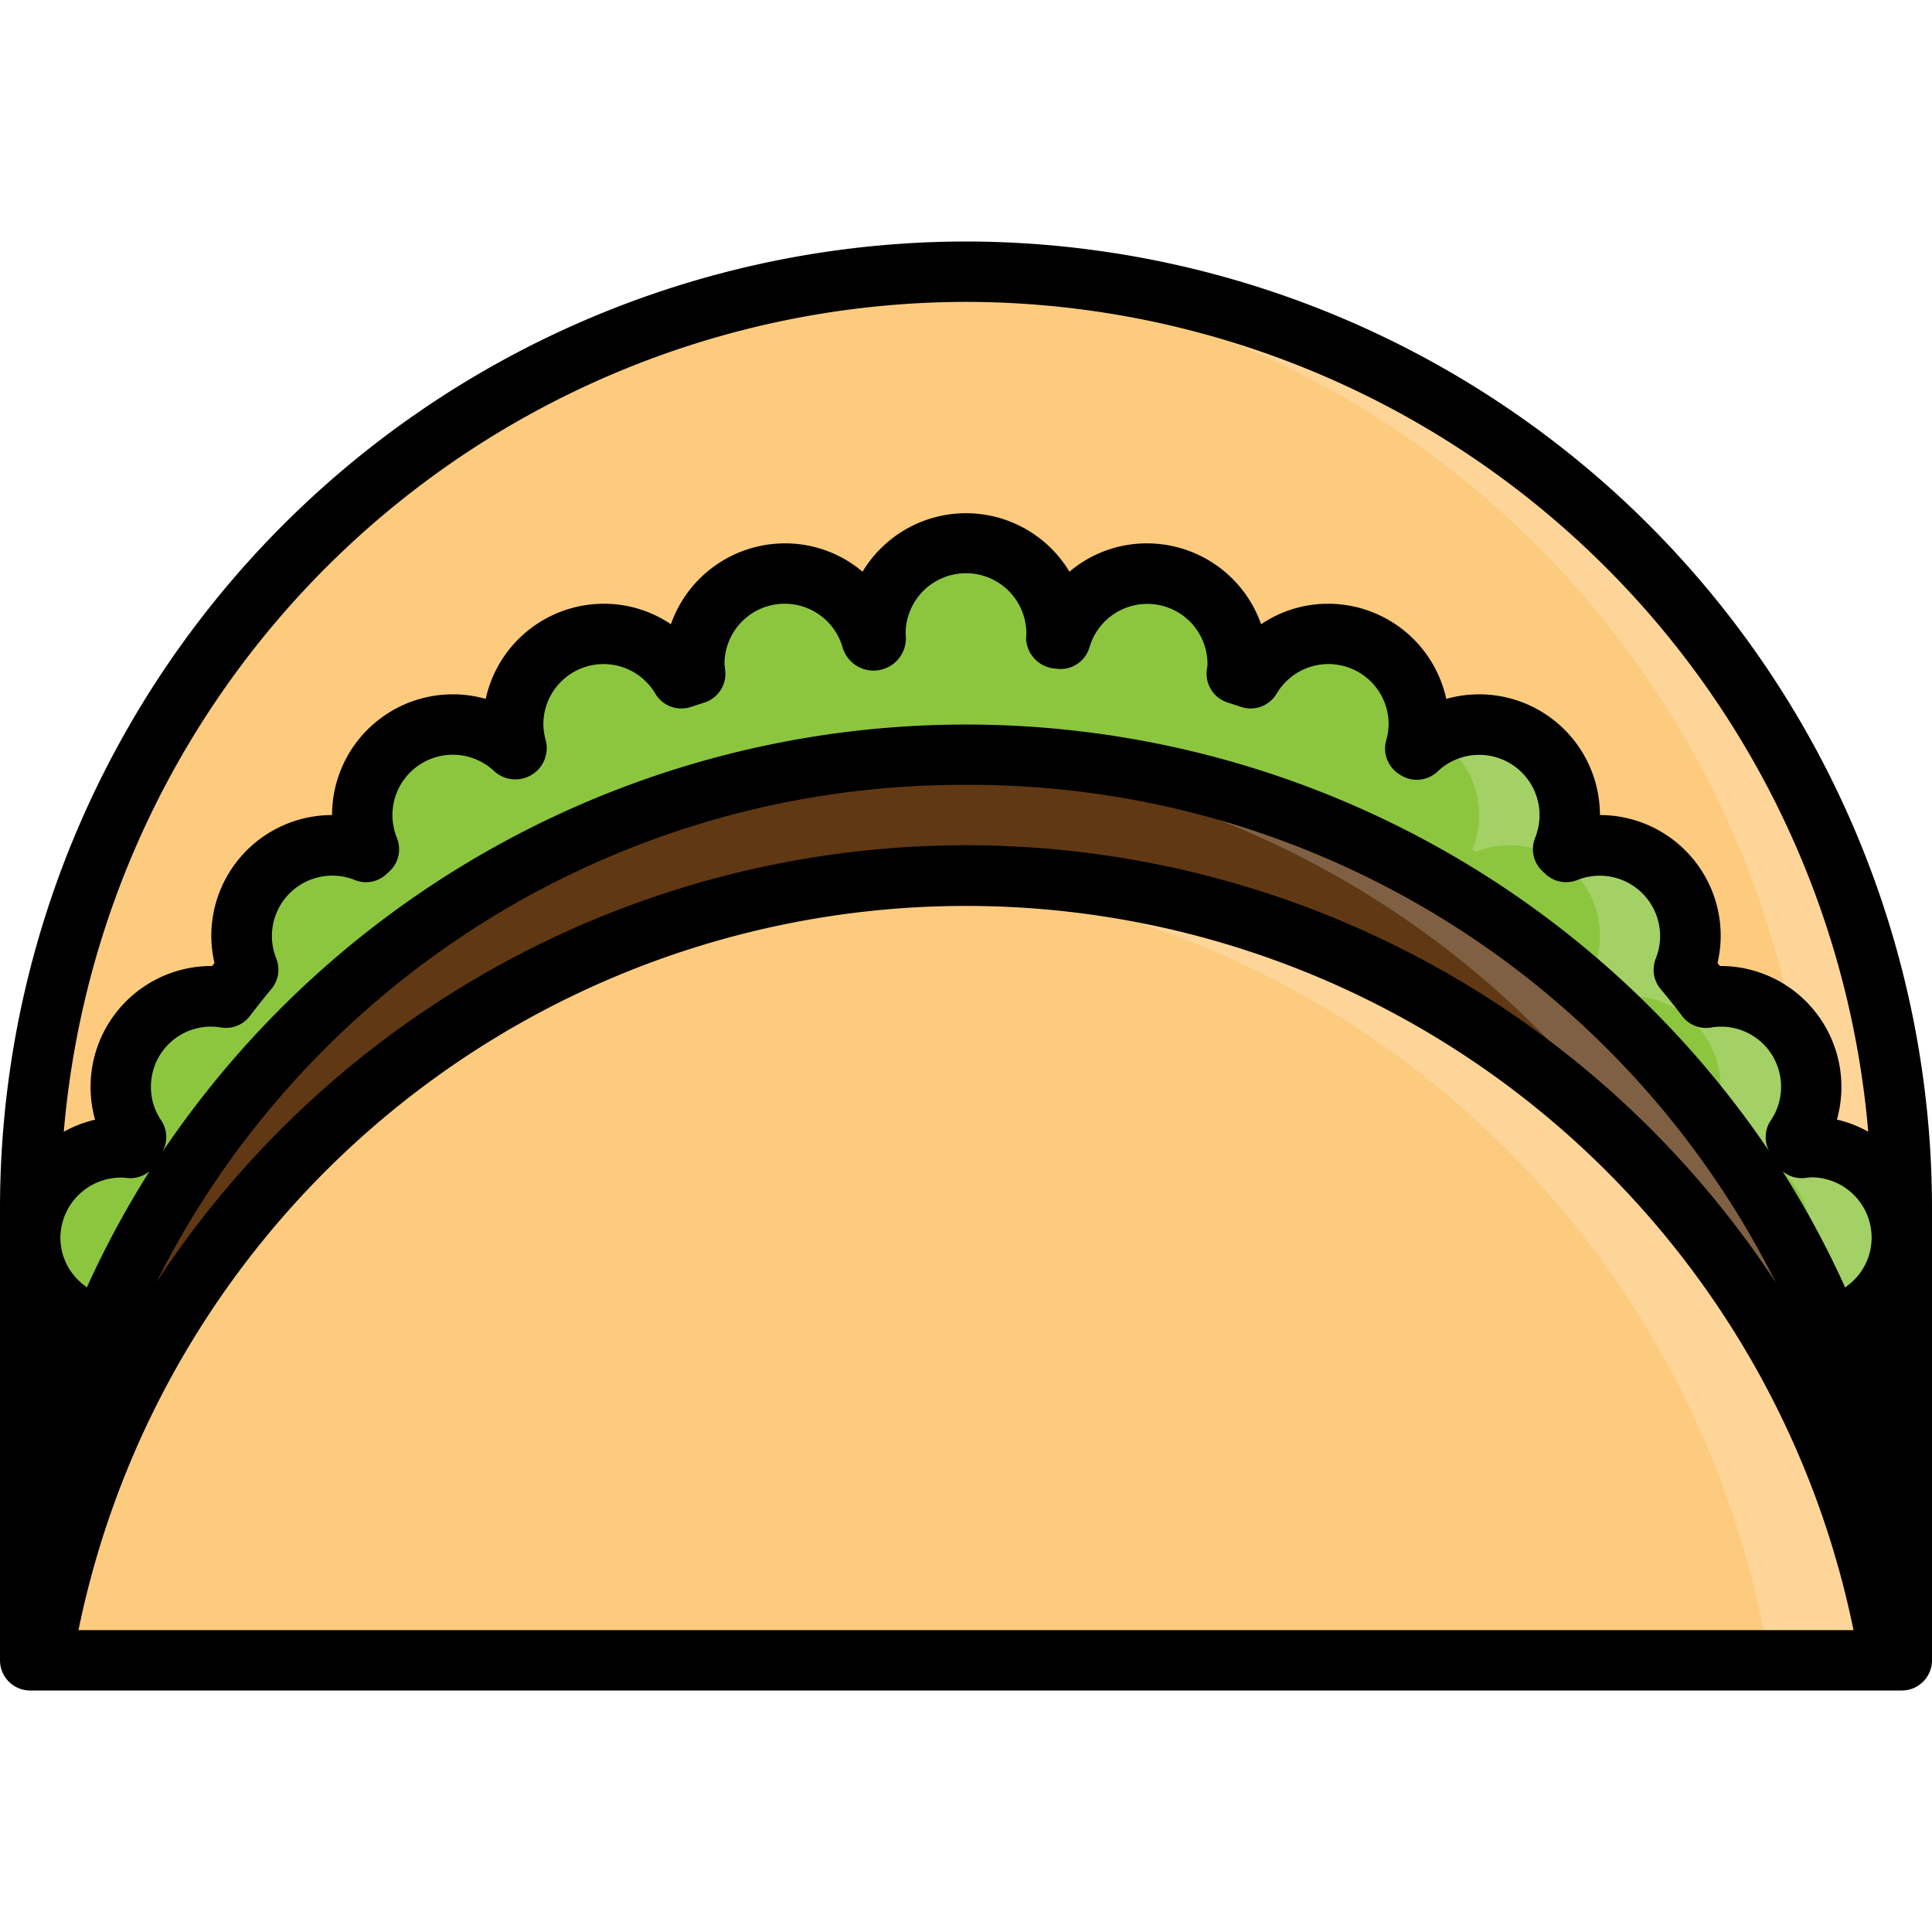 <?xml version="1.0" ?><svg viewBox="0 0 64 64" xmlns="http://www.w3.org/2000/svg"><defs><style>.cls-1{fill:#fccb7e;}.cls-2{fill:#fdd598;}.cls-3{fill:#8cc63f;}.cls-4{fill:#a3d165;}.cls-5{fill:#603813;}.cls-6{fill:#806042;}</style></defs><title/><g data-name="Layer 25" id="Layer_25"><path class="cls-1" d="M63,40V55H1V40a31,31,0,0,1,62,0Z"/><path class="cls-2" d="M32,9c-.5,0-1,.014-1.5.038A31,31,0,0,1,60,40V55h3V40A31,31,0,0,0,32,9Z"/><path class="cls-3" d="M61.78,43.4A30.921,30.921,0,0,1,63,52v3H1V52a30.921,30.921,0,0,1,1.22-8.6A2.99,2.99,0,0,1,4,38c.11,0,.22.02.33.03l.18-.36A3,3,0,0,1,7,33a2.607,2.607,0,0,1,.48.05c.24-.32.49-.63.74-.93a2.994,2.994,0,0,1,3.9-3.9c.03-.03.07-.06.1-.09A3.033,3.033,0,0,1,12,27a3,3,0,0,1,5.07-2.17.219.219,0,0,1,.05-.03A3.035,3.035,0,0,1,17,24a2.993,2.993,0,0,1,5.57-1.53c.15-.05.31-.1.46-.15A3.163,3.163,0,0,1,23,22a2.994,2.994,0,0,1,5.87-.84.66.66,0,0,1,.14-.01c0-.05-.01-.1-.01-.15a3,3,0,0,1,6,0c0,.05-.01.1-.01.15a.66.66,0,0,1,.14.01A2.994,2.994,0,0,1,41,22a3.163,3.163,0,0,1-.03.32c.15.05.31.1.46.15A2.993,2.993,0,0,1,47,24a3.035,3.035,0,0,1-.12.8.219.219,0,0,1,.05.03,3,3,0,0,1,4.85,3.3c.03.03.07.06.1.09a2.994,2.994,0,0,1,3.9,3.9c.25.3.5.61.74.93A2.607,2.607,0,0,1,57,33a3,3,0,0,1,2.49,4.67l.18.36c.11-.01.22-.03.33-.03a2.99,2.99,0,0,1,1.78,5.4Z"/><path class="cls-4" d="M63,41a3,3,0,0,0-3-3c-.11,0-.22.02-.33.03l-.18-.36A3,3,0,0,0,57,33a2.607,2.607,0,0,0-.48.05c-.24-.32-.49-.63-.74-.93a2.994,2.994,0,0,0-3.9-3.9c-.03-.03-.07-.06-.1-.09A3.033,3.033,0,0,0,52,27a3,3,0,0,0-3-3,2.966,2.966,0,0,0-1.5.416A2.984,2.984,0,0,1,49,27a3.033,3.033,0,0,1-.22,1.13c.03.03.07.06.1.09a2.994,2.994,0,0,1,3.9,3.9c.25.3.5.61.74.93A2.607,2.607,0,0,1,54,33a3,3,0,0,1,2.49,4.67l.18.36c.11-.01.22-.03.33-.03a2.99,2.99,0,0,1,1.78,5.4A30.921,30.921,0,0,1,60,52v3h3V52a30.921,30.921,0,0,0-1.22-8.6A2.973,2.973,0,0,0,63,41Z"/><path class="cls-5" d="M62.98,55H1.02a31,31,0,0,1,61.96,0Z"/><path class="cls-6" d="M62.98,55h-3A30.985,30.985,0,0,0,30.57,25.04c.48-.03.95-.04,1.43-.04A30.988,30.988,0,0,1,62.98,55Z"/><path class="cls-1" d="M62.6,55H1.4a31.007,31.007,0,0,1,61.2,0Z"/><path class="cls-2" d="M62.6,55h-4A31.011,31.011,0,0,0,30,29.07c.66-.05,1.33-.07,2-.07A31.011,31.011,0,0,1,62.6,55Z"/><path d="M32,8A32.036,32.036,0,0,0,0,40V55a1,1,0,0,0,1,1H63a1,1,0,0,0,1-1V40A32.036,32.036,0,0,0,32,8Zm0,2A30.035,30.035,0,0,1,61.887,37.488a3.976,3.976,0,0,0-1.037-.4A4.005,4.005,0,0,0,57,32h-.027l-.078-.1A3.942,3.942,0,0,0,57,31a4,4,0,0,0-4-4,4,4,0,0,0-5.09-3.848A4.007,4.007,0,0,0,44,20a3.948,3.948,0,0,0-2.224.679A4.008,4.008,0,0,0,38,18a3.962,3.962,0,0,0-2.573.938,4,4,0,0,0-6.854,0A3.962,3.962,0,0,0,26,18a4.008,4.008,0,0,0-3.776,2.679A3.948,3.948,0,0,0,20,20a4.007,4.007,0,0,0-3.91,3.152A4,4,0,0,0,11,27a4,4,0,0,0-4,4,3.942,3.942,0,0,0,.105.9l-.078.1A4.005,4.005,0,0,0,3.15,37.091a3.976,3.976,0,0,0-1.037.4A30.035,30.035,0,0,1,32,10ZM4.078,39.01H4.1l.144.016a1,1,0,0,0,.709-.227,31.793,31.793,0,0,0-2.079,3.855.753.753,0,0,0-.056-.057A1.978,1.978,0,0,1,2,41,2.01,2.01,0,0,1,4.078,39.01Zm1.258-1.9A1.957,1.957,0,0,1,5,36a1.988,1.988,0,0,1,2.3-1.967.994.994,0,0,0,.983-.384c.229-.3.469-.6.708-.888a1,1,0,0,0,.16-1.011,2,2,0,0,1,2.6-2.6.984.984,0,0,0,1.069-.212c.022-.019.094-.084.114-.105a1,1,0,0,0,.215-1.072A2.05,2.05,0,0,1,13,27a2,2,0,0,1,3.383-1.443,1.039,1.039,0,0,0,1.7-1.018A2.049,2.049,0,0,1,18,24a1.993,1.993,0,0,1,3.713-1.015,1,1,0,0,0,1.172.434l.463-.151a1,1,0,0,0,.677-1.05l-.014-.117c0-.033-.01-.067-.011-.1a1.994,1.994,0,0,1,3.911-.556A1.071,1.071,0,0,0,30,21a2,2,0,0,1,4-.022c0,.032-.01.14-.01.172a1.043,1.043,0,0,0,.987,1,1,1,0,0,0,1.112-.7A1.994,1.994,0,0,1,40,22c0,.035-.007.069-.011.1l-.014.117a1,1,0,0,0,.677,1.05l.463.151a1,1,0,0,0,1.172-.434A1.993,1.993,0,0,1,46,24a2.049,2.049,0,0,1-.085.539,1.012,1.012,0,0,0,.459,1.122,1,1,0,0,0,1.243-.1A2,2,0,0,1,51,27a2.05,2.05,0,0,1-.148.759,1,1,0,0,0,.215,1.072c.035.035.074.07.106.1a1,1,0,0,0,1.077.221,2,2,0,0,1,2.6,2.6,1,1,0,0,0,.16,1.011c.239.286.479.583.708.888a.994.994,0,0,0,.983.384A1.985,1.985,0,0,1,59,36a1.957,1.957,0,0,1-.336,1.107,1,1,0,0,0-.068,1.01l.005.011a32.107,32.107,0,0,0-53.2,0l0-.011A1,1,0,0,0,5.336,37.107ZM61.184,42.6a.753.753,0,0,0-.056.057A31.622,31.622,0,0,0,59.05,38.8a.993.993,0,0,0,.708.225L60,39a2,2,0,0,1,2,2A1.978,1.978,0,0,1,61.184,42.6ZM32,26A29.854,29.854,0,0,1,58.822,42.48a32.082,32.082,0,0,0-53.644,0A29.854,29.854,0,0,1,32,26ZM2.6,54a30.01,30.01,0,0,1,58.8,0Z"/></g></svg>